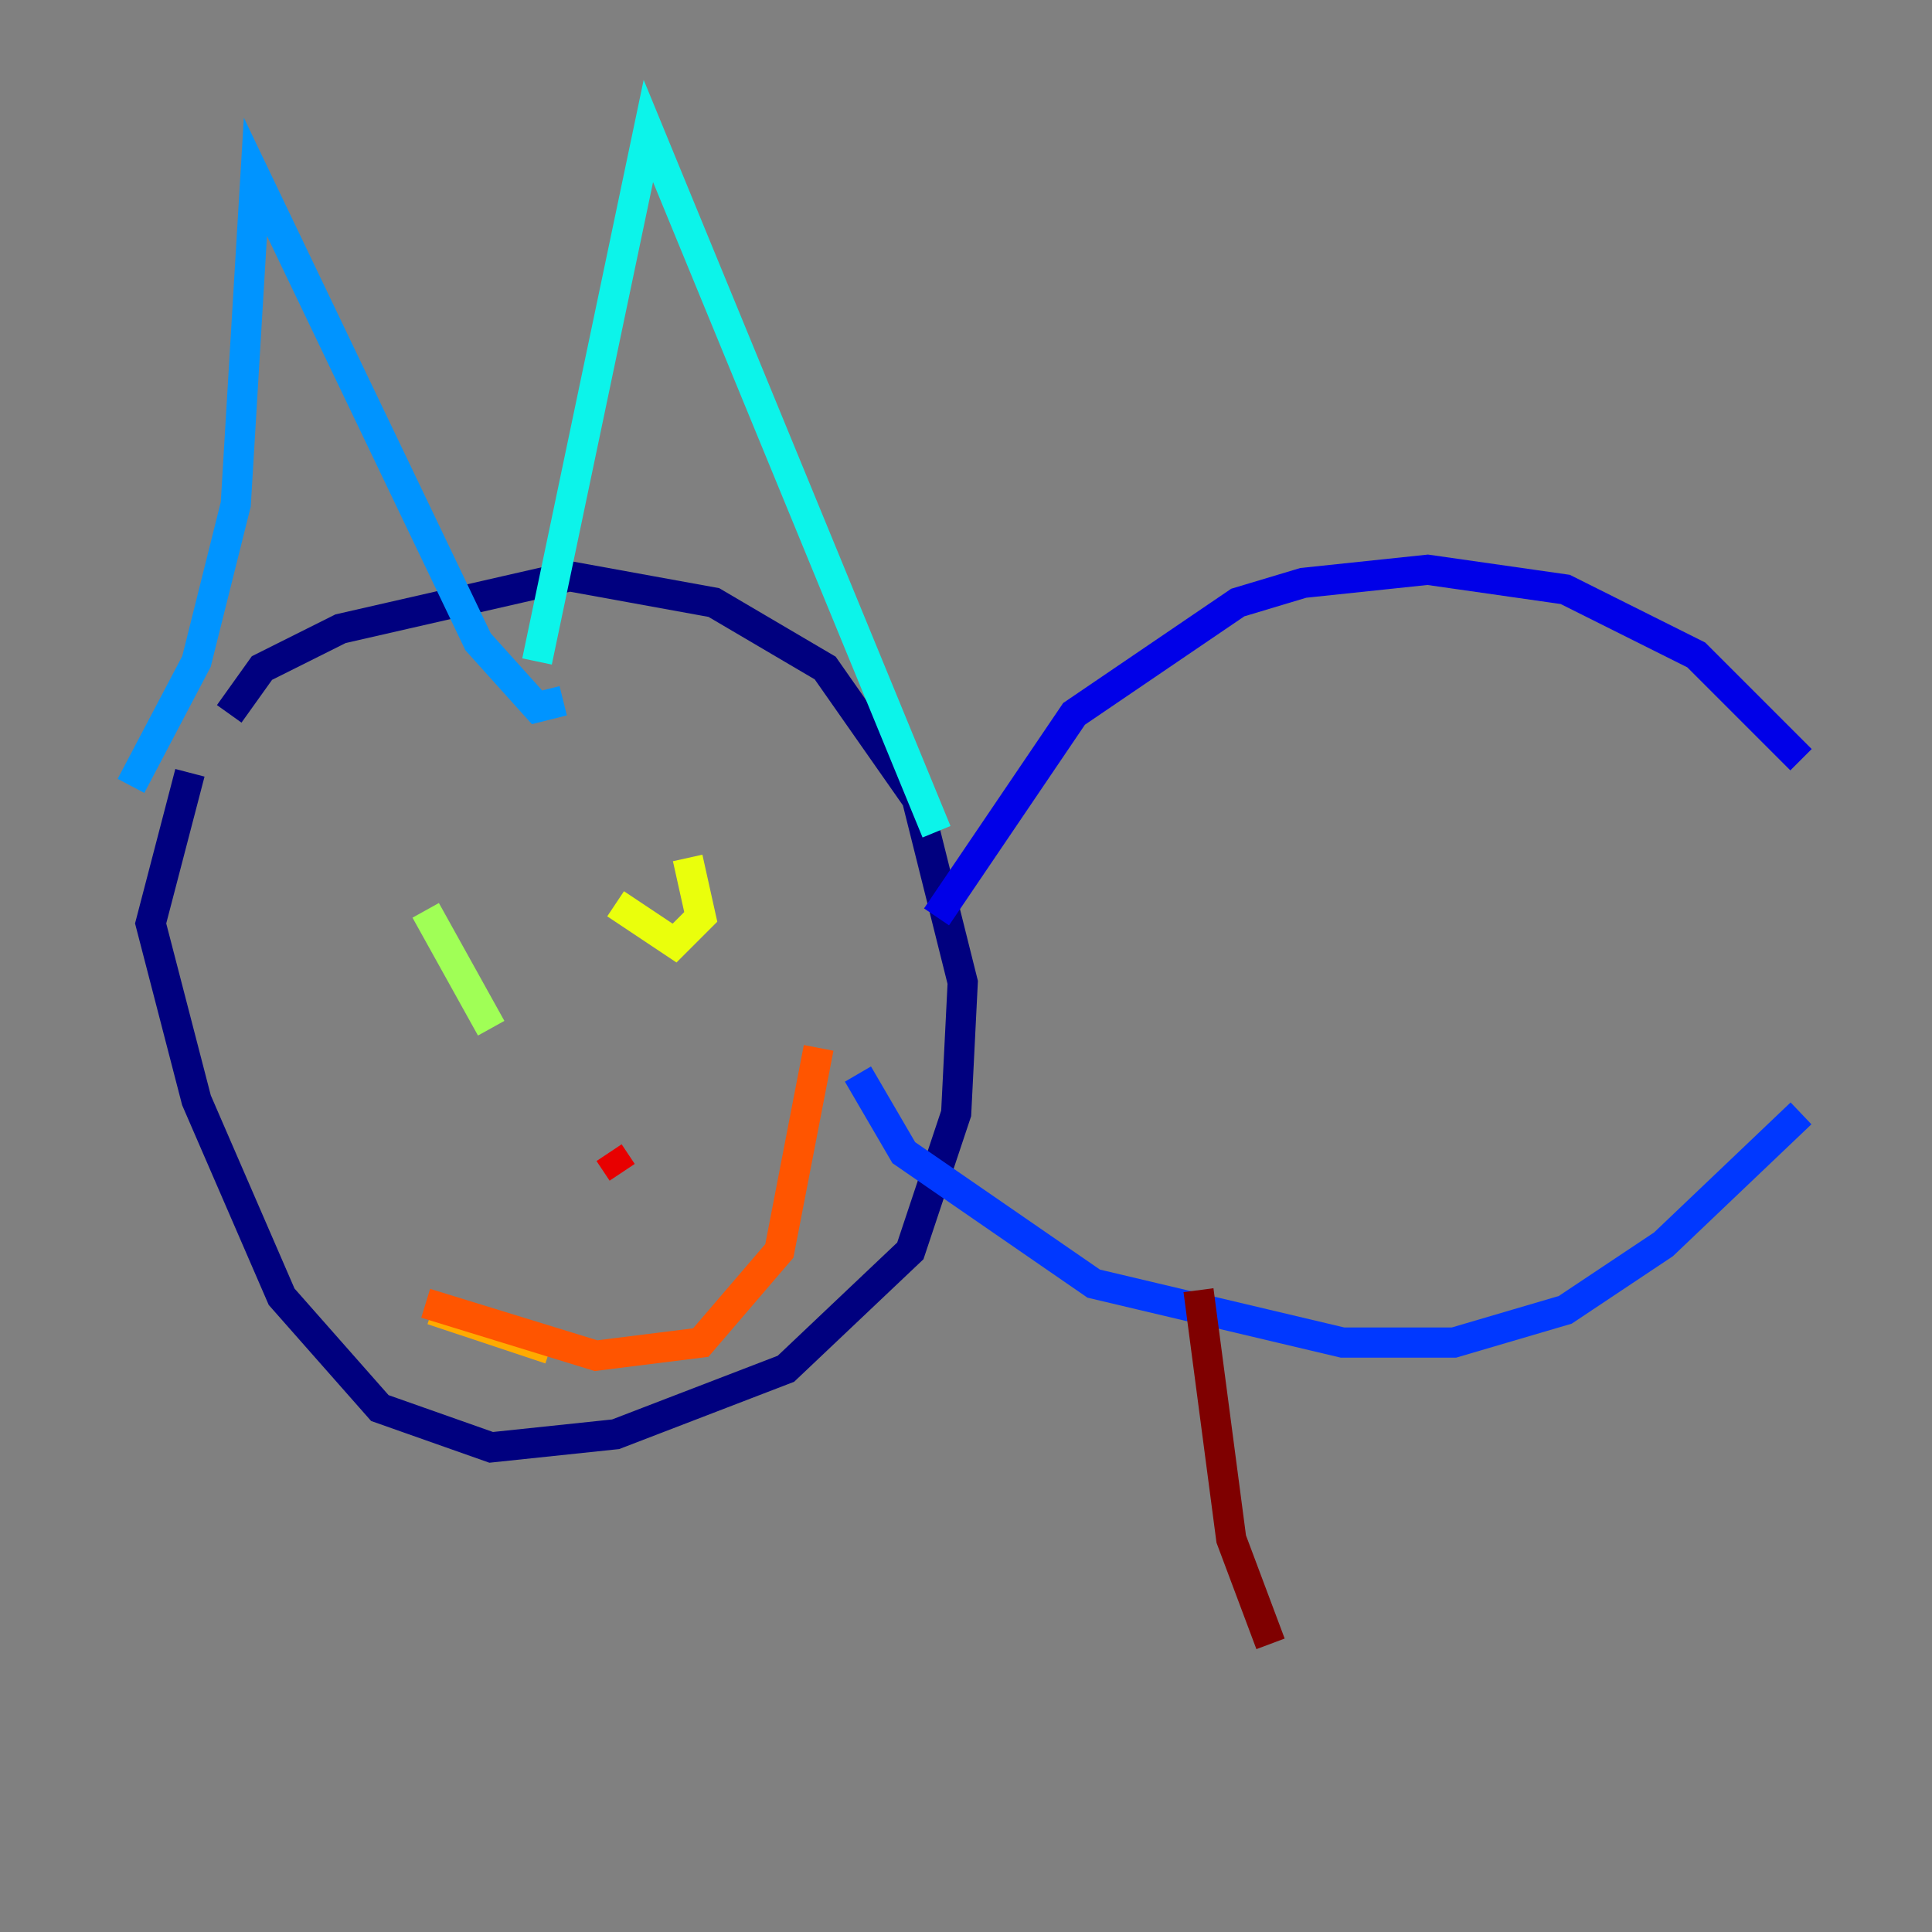 <?xml version="1.0" encoding="utf-8" ?>
<svg baseProfile="tiny" height="128" version="1.2" viewBox="0,0,128,128" width="128" xmlns="http://www.w3.org/2000/svg" xmlns:ev="http://www.w3.org/2001/xml-events" xmlns:xlink="http://www.w3.org/1999/xlink"><rect x="0" y="0" width="128" height="128" fill="#808080" stroke="none"/><defs /><polyline fill="none" points="12.583,51.2 9.98,61.18 13.017,72.895 18.658,85.912 25.166,93.288 32.542,95.891 40.786,95.024 52.068,90.685 60.312,82.875 63.349,73.763 63.783,65.085 60.746,52.936 54.671,44.258 47.295,39.919 37.749,38.183 22.563,41.654 17.356,44.258 15.186,47.295" stroke="#00007f" stroke-width="2" /><polyline fill="none" points="62.047,60.746 71.159,47.295 82.007,39.919 86.346,38.617 94.59,37.749 103.702,39.051 112.38,43.39 119.322,50.332" stroke="#0000e8" stroke-width="2" /><polyline fill="none" points="119.322,73.763 110.21,82.441 103.702,86.78 96.325,88.949 88.949,88.949 72.461,85.044 59.878,76.366 56.841,71.159" stroke="#0038ff" stroke-width="2" /><polyline fill="none" points="8.678,52.068 13.017,43.824 15.62,33.41 16.922,11.715 31.675,42.522 35.58,46.861 37.315,46.427" stroke="#0094ff" stroke-width="2" /><polyline fill="none" points="35.58,43.824 42.956,8.678 62.047,55.105" stroke="#0cf4ea" stroke-width="2" /><polyline fill="none" points="24.298,66.82 24.298,66.82" stroke="#56ffa0" stroke-width="2" /><polyline fill="none" points="28.203,60.312 32.542,68.122" stroke="#a0ff56" stroke-width="2" /><polyline fill="none" points="40.786,59.878 44.691,62.481 46.427,60.746 45.559,56.841" stroke="#eaff0c" stroke-width="2" /><polyline fill="none" points="28.637,86.78 36.447,89.383" stroke="#ffaa00" stroke-width="2" /><polyline fill="none" points="28.203,86.346 39.485,89.817 46.427,88.949 51.634,82.875 54.237,69.424" stroke="#ff5500" stroke-width="2" /><polyline fill="none" points="40.352,76.366 41.22,77.668" stroke="#e80000" stroke-width="2" /><polyline fill="none" points="79.403,85.478 81.573,101.966 84.176,108.909" stroke="#7f0000" stroke-width="2" /></svg>
